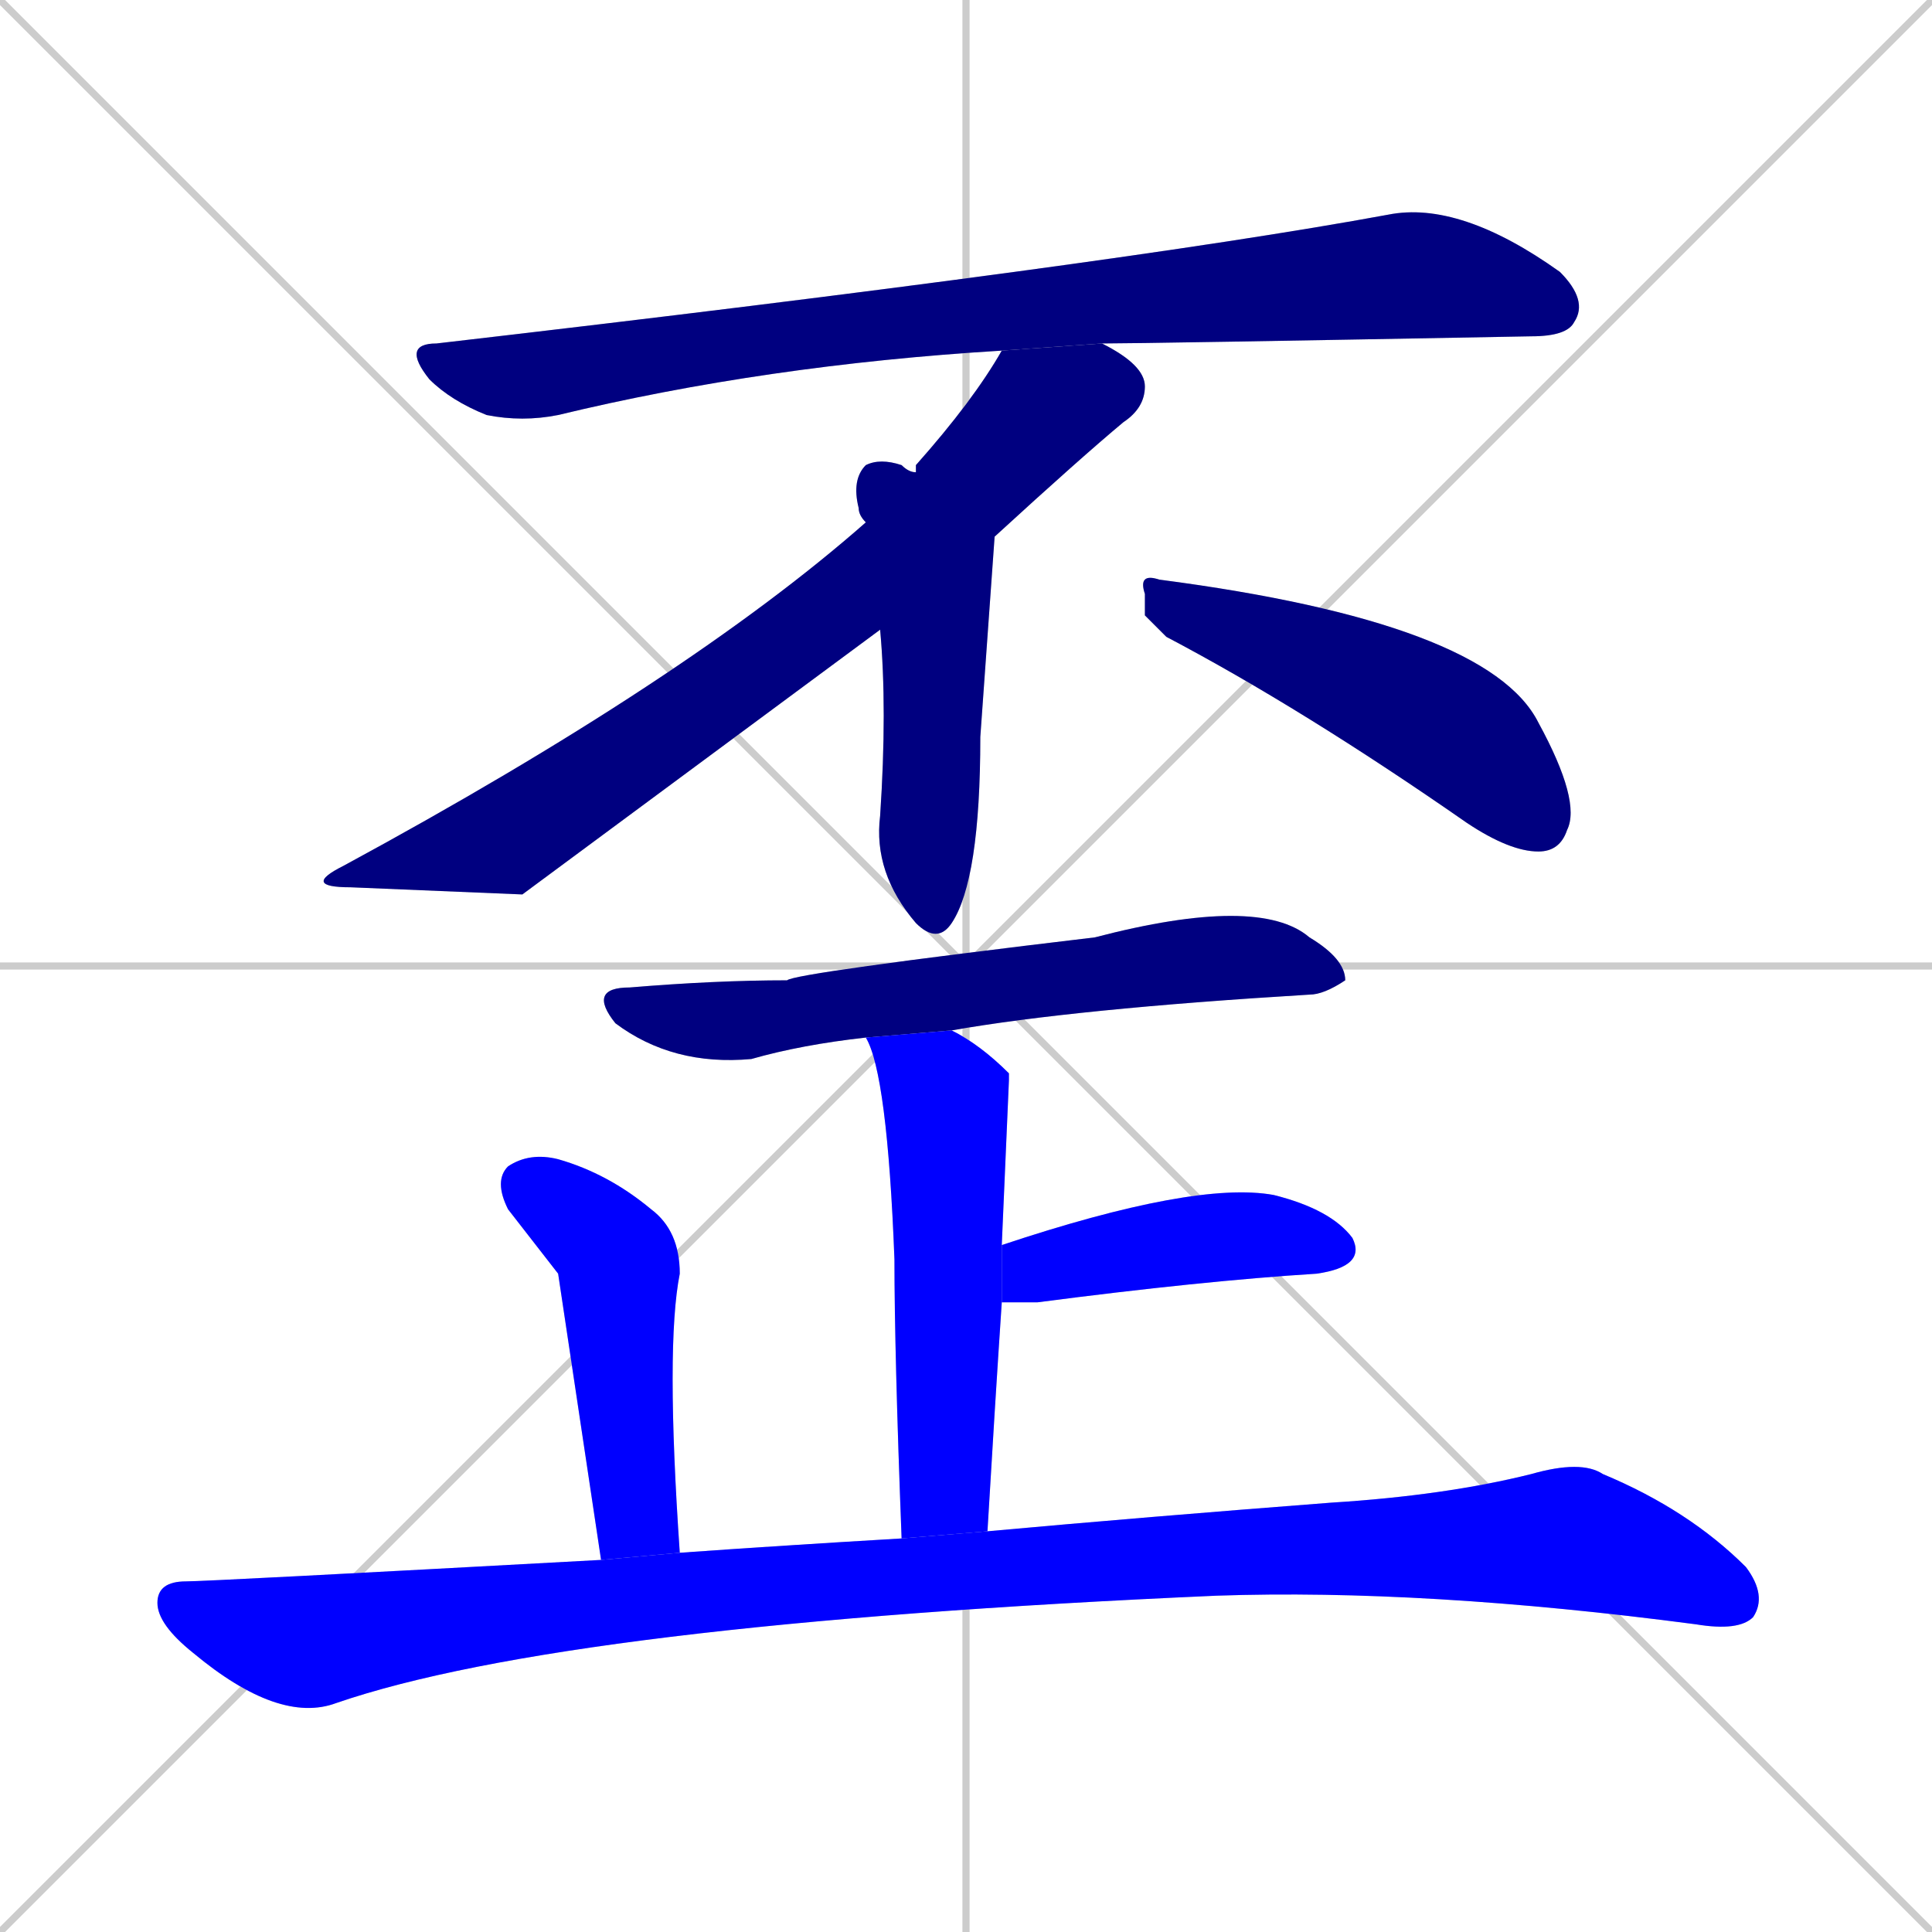 <svg xmlns="http://www.w3.org/2000/svg" xmlns:xlink="http://www.w3.org/1999/xlink" width="270" height="270"><defs><clipPath id="clip-mask-1"><rect x="56" y="28" width="166" height="31"><animate attributeName="x" from="-110" to="56" dur="0.615" begin="0; animate9.end + 1" id="animate1" fill="freeze"/></rect></clipPath><clipPath id="clip-mask-2"><rect x="42" y="48" width="118" height="77"><set attributeName="y" to="-29" begin="0; animate9.end + 1" /><animate attributeName="y" from="-29" to="48" dur="0.285" begin="animate1.end + 0.5" id="animate2" fill="freeze"/></rect></clipPath><clipPath id="clip-mask-3"><rect x="119" y="64" width="20" height="68"><set attributeName="y" to="-4" begin="0; animate9.end + 1" /><animate attributeName="y" from="-4" to="64" dur="0.252" begin="animate2.end + 0.5" id="animate3" fill="freeze"/></rect></clipPath><clipPath id="clip-mask-4"><rect x="159" y="80" width="62" height="39"><set attributeName="x" to="97" begin="0; animate9.end + 1" /><animate attributeName="x" from="97" to="159" dur="0.230" begin="animate3.end + 0.5" id="animate4" fill="freeze"/></rect></clipPath><clipPath id="clip-mask-5"><rect x="82" y="125" width="106" height="24"><set attributeName="x" to="-24" begin="0; animate9.end + 1" /><animate attributeName="x" from="-24" to="82" dur="0.393" begin="animate4.end + 0.5" id="animate5" fill="freeze"/></rect></clipPath><clipPath id="clip-mask-6"><rect x="121" y="144" width="20" height="71"><set attributeName="y" to="73" begin="0; animate9.end + 1" /><animate attributeName="y" from="73" to="144" dur="0.263" begin="animate5.end + 0.5" id="animate6" fill="freeze"/></rect></clipPath><clipPath id="clip-mask-7"><rect x="140" y="165" width="51" height="17"><set attributeName="x" to="89" begin="0; animate9.end + 1" /><animate attributeName="x" from="89" to="140" dur="0.189" begin="animate6.end + 0.5" id="animate7" fill="freeze"/></rect></clipPath><clipPath id="clip-mask-8"><rect x="69" y="161" width="26" height="57"><set attributeName="y" to="104" begin="0; animate9.end + 1" /><animate attributeName="y" from="104" to="161" dur="0.211" begin="animate7.end + 0.5" id="animate8" fill="freeze"/></rect></clipPath><clipPath id="clip-mask-9"><rect x="22" y="204" width="225" height="37"><set attributeName="x" to="-203" begin="0; animate9.end + 1" /><animate attributeName="x" from="-203" to="22" dur="0.833" begin="animate8.end + 0.5" id="animate9" fill="freeze"/></rect></clipPath></defs><path d="M 0 0 L 270 270 M 270 0 L 0 270 M 135 0 L 135 270 M 0 135 L 270 135" stroke="#CCCCCC" /><path d="M 140 49 Q 107 51 78 58 Q 73 59 68 58 Q 63 56 60 53 Q 56 48 61 48 Q 156 37 194 30 Q 204 28 218 38 Q 222 42 220 45 Q 219 47 214 47 Q 160 48 154 48" fill="#CCCCCC"/><path d="M 73 125 L 49 124 Q 42 124 48 121 Q 96 95 121 73 L 128 66 Q 128 65 128 65 Q 136 56 140 49 L 154 48 Q 160 51 160 54 Q 160 57 157 59 Q 151 64 139 75 L 123 88" fill="#CCCCCC"/><path d="M 121 73 Q 120 72 120 71 Q 119 67 121 65 Q 123 64 126 65 Q 127 66 128 66 L 139 75 Q 138 89 137 103 Q 137 123 133 129 Q 131 132 128 129 Q 122 122 123 114 Q 124 99 123 88" fill="#CCCCCC"/><path d="M 160 86 L 160 83 Q 159 80 162 81 Q 208 87 215 101 Q 221 112 219 116 Q 218 119 215 119 Q 211 119 205 115 Q 182 99 163 89" fill="#CCCCCC"/><path d="M 121 145 Q 112 146 105 148 Q 94 149 86 143 Q 82 138 88 138 Q 100 137 110 137 Q 111 136 153 131 Q 176 125 183 131 Q 188 134 188 137 Q 185 139 183 139 Q 150 141 133 144" fill="#CCCCCC"/><path d="M 126 215 Q 125 189 125 176 Q 124 150 121 145 L 133 144 Q 137 146 141 150 Q 141 150 141 151 Q 141 151 140 174 L 140 182 Q 139 197 138 214" fill="#CCCCCC"/><path d="M 140 174 Q 167 165 178 167 Q 186 169 189 173 Q 191 177 184 178 Q 168 179 145 182 Q 142 182 140 182" fill="#CCCCCC"/><path d="M 78 178 L 71 169 Q 69 165 71 163 Q 74 161 78 162 Q 85 164 91 169 Q 95 172 95 178 Q 93 188 95 217 L 84 218" fill="#CCCCCC"/><path d="M 95 217 Q 109 216 126 215 L 138 214 Q 160 212 186 210 Q 202 209 214 206 Q 221 204 224 206 Q 236 211 244 219 Q 247 223 245 226 Q 243 228 237 227 Q 199 222 170 223 Q 79 227 47 238 Q 39 241 27 231 Q 22 227 22 224 Q 22 221 26 221 Q 29 221 84 218" fill="#CCCCCC"/><path d="M 140 49 Q 107 51 78 58 Q 73 59 68 58 Q 63 56 60 53 Q 56 48 61 48 Q 156 37 194 30 Q 204 28 218 38 Q 222 42 220 45 Q 219 47 214 47 Q 160 48 154 48" fill="#000080" clip-path="url(#clip-mask-1)" /><path d="M 73 125 L 49 124 Q 42 124 48 121 Q 96 95 121 73 L 128 66 Q 128 65 128 65 Q 136 56 140 49 L 154 48 Q 160 51 160 54 Q 160 57 157 59 Q 151 64 139 75 L 123 88" fill="#000080" clip-path="url(#clip-mask-2)" /><path d="M 121 73 Q 120 72 120 71 Q 119 67 121 65 Q 123 64 126 65 Q 127 66 128 66 L 139 75 Q 138 89 137 103 Q 137 123 133 129 Q 131 132 128 129 Q 122 122 123 114 Q 124 99 123 88" fill="#000080" clip-path="url(#clip-mask-3)" /><path d="M 160 86 L 160 83 Q 159 80 162 81 Q 208 87 215 101 Q 221 112 219 116 Q 218 119 215 119 Q 211 119 205 115 Q 182 99 163 89" fill="#000080" clip-path="url(#clip-mask-4)" /><path d="M 121 145 Q 112 146 105 148 Q 94 149 86 143 Q 82 138 88 138 Q 100 137 110 137 Q 111 136 153 131 Q 176 125 183 131 Q 188 134 188 137 Q 185 139 183 139 Q 150 141 133 144" fill="#000080" clip-path="url(#clip-mask-5)" /><path d="M 126 215 Q 125 189 125 176 Q 124 150 121 145 L 133 144 Q 137 146 141 150 Q 141 150 141 151 Q 141 151 140 174 L 140 182 Q 139 197 138 214" fill="#0000ff" clip-path="url(#clip-mask-6)" /><path d="M 140 174 Q 167 165 178 167 Q 186 169 189 173 Q 191 177 184 178 Q 168 179 145 182 Q 142 182 140 182" fill="#0000ff" clip-path="url(#clip-mask-7)" /><path d="M 78 178 L 71 169 Q 69 165 71 163 Q 74 161 78 162 Q 85 164 91 169 Q 95 172 95 178 Q 93 188 95 217 L 84 218" fill="#0000ff" clip-path="url(#clip-mask-8)" /><path d="M 95 217 Q 109 216 126 215 L 138 214 Q 160 212 186 210 Q 202 209 214 206 Q 221 204 224 206 Q 236 211 244 219 Q 247 223 245 226 Q 243 228 237 227 Q 199 222 170 223 Q 79 227 47 238 Q 39 241 27 231 Q 22 227 22 224 Q 22 221 26 221 Q 29 221 84 218" fill="#0000ff" clip-path="url(#clip-mask-9)" /></svg>
